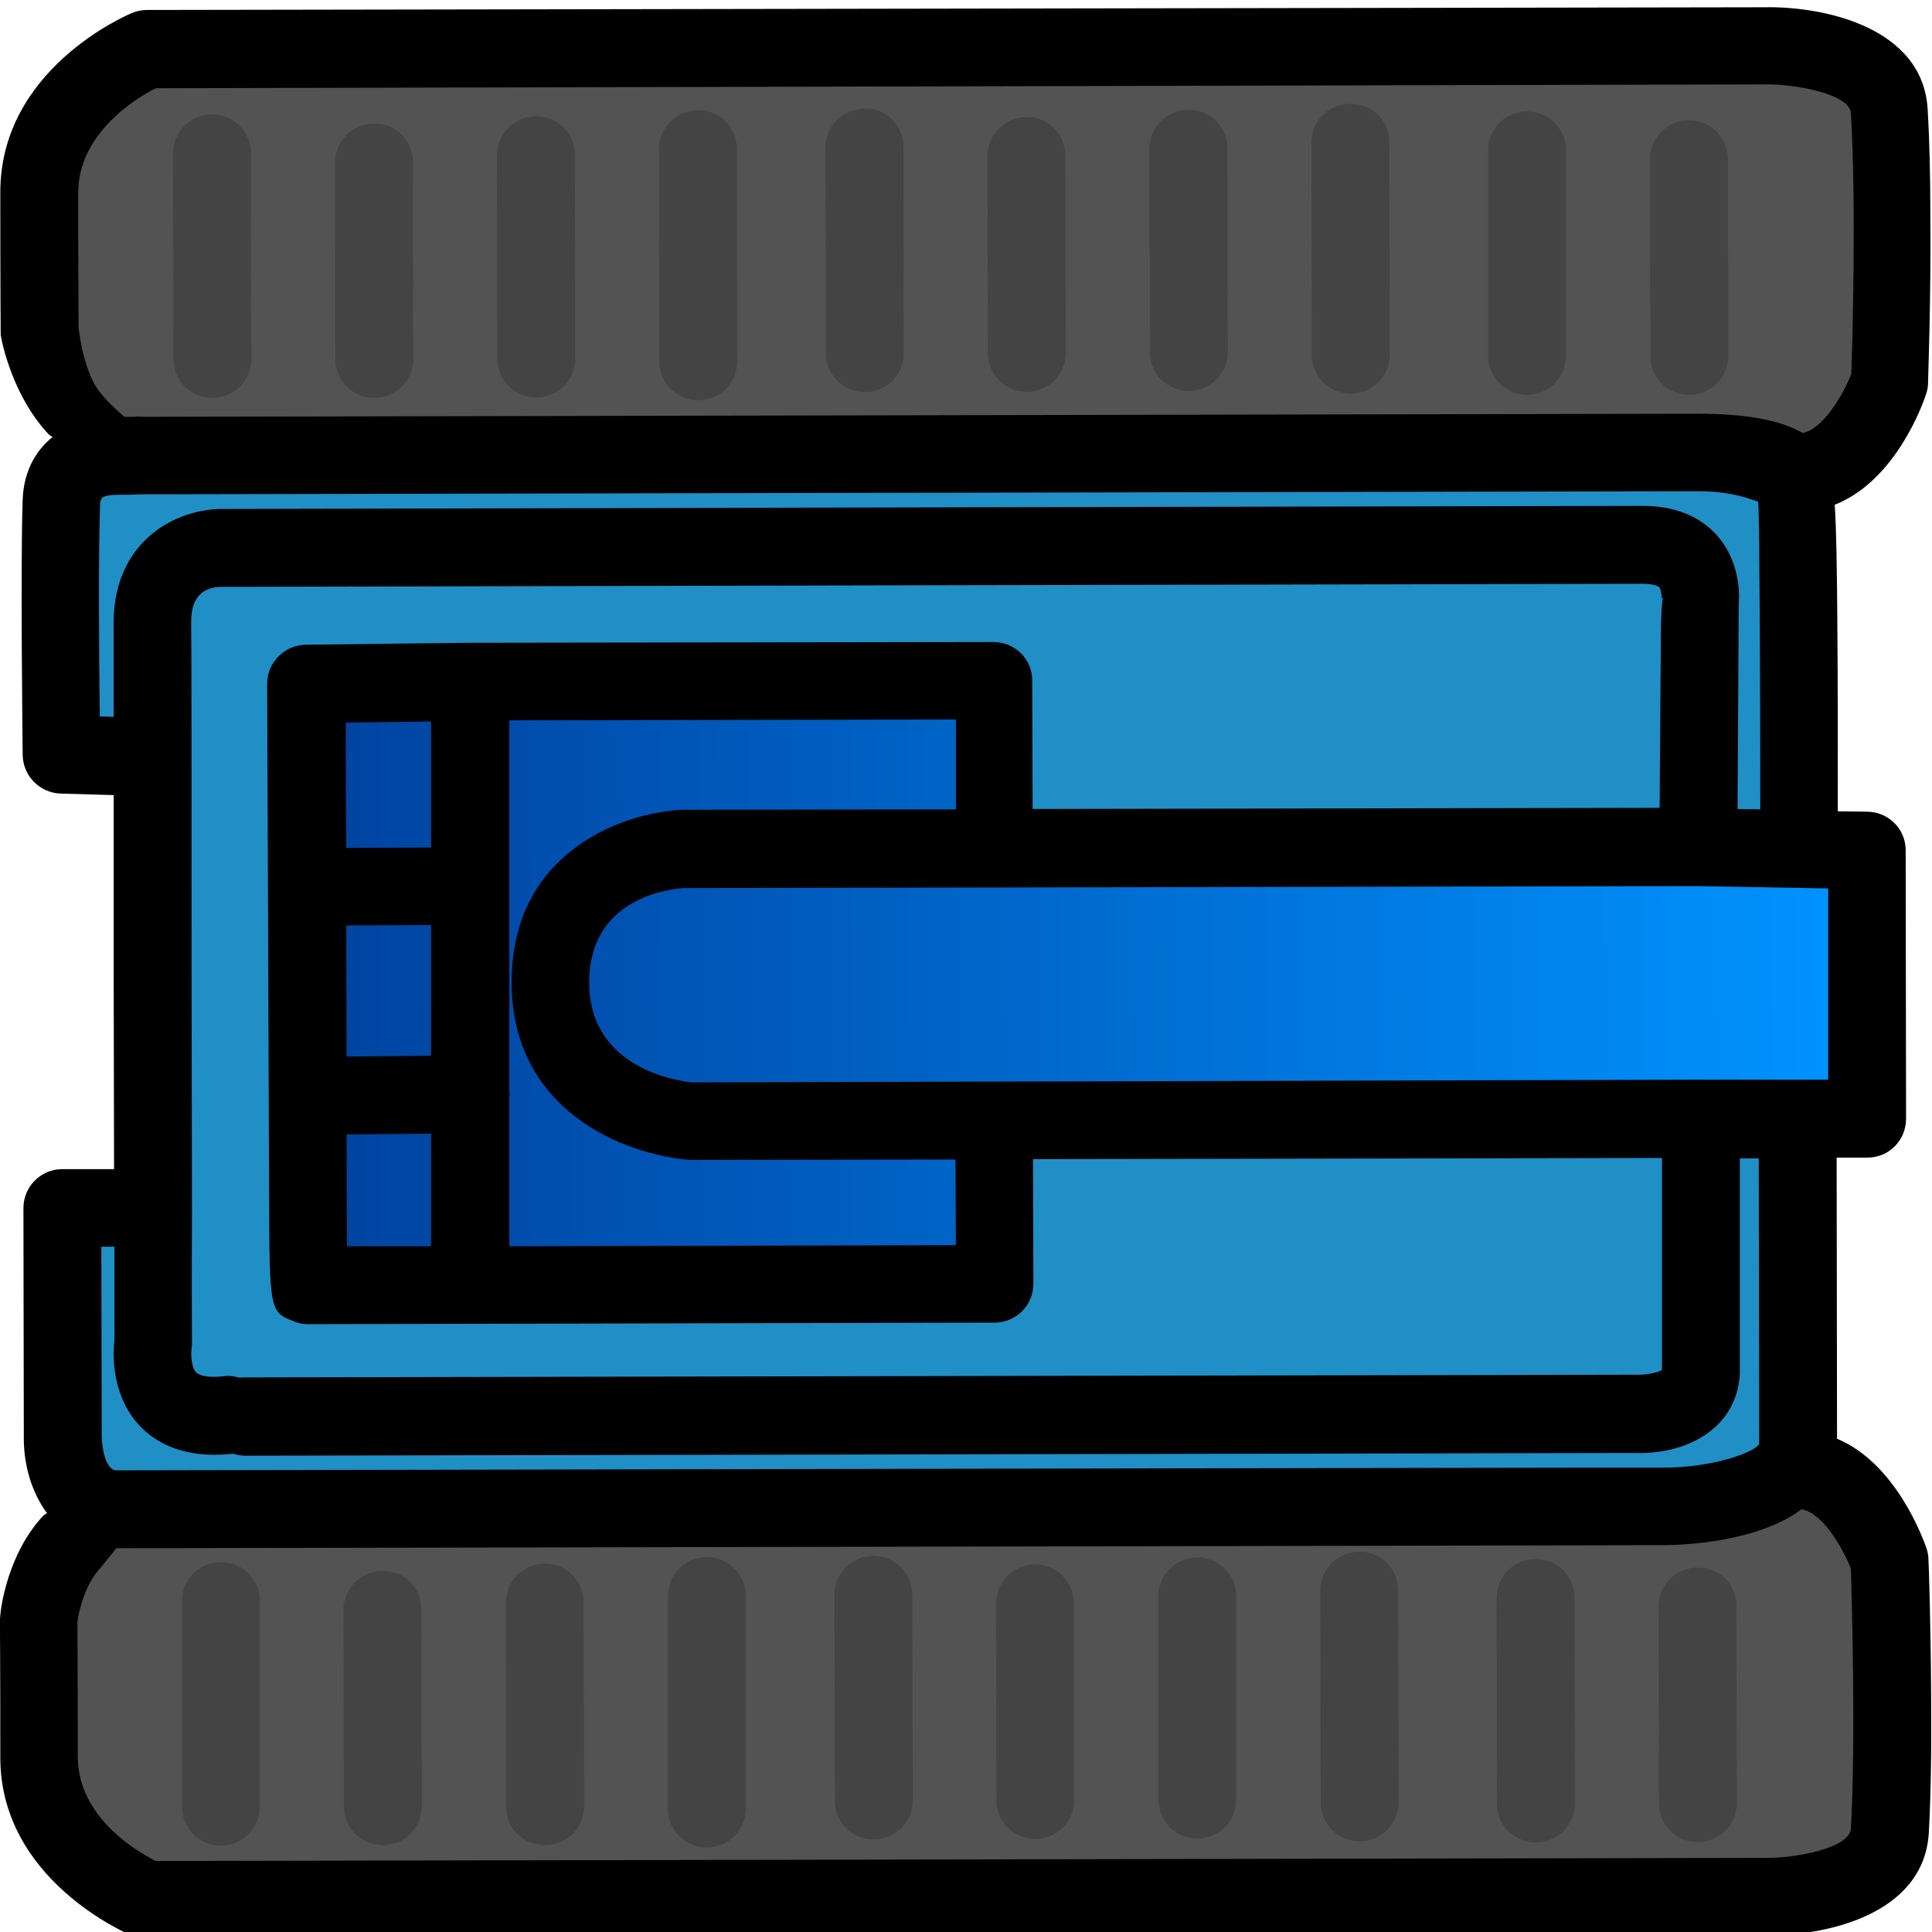 <?xml version="1.0" encoding="UTF-8" standalone="no"?>
<!-- Generator: Adobe Illustrator 23.1.0, SVG Export Plug-In . SVG Version: 6.00 Build 0)  -->

<svg
   version="1.1"
   id="圖層_1"
   x="0px"
   y="0px"
   viewBox="0 0 50 50"
   style="enable-background:new 0 0 50 50;"
   xml:space="preserve"
   sodipodi:docname="2P.svg"
   inkscape:version="1.1 (c68e22c387, 2021-05-23)"
   inkscape:export-filename="C:\Users\Jesse\Documents\PAIA\Game\asset\image\2P.png"
   inkscape:export-xdpi="96"
   inkscape:export-ydpi="96"
   xmlns:inkscape="http://www.inkscape.org/namespaces/inkscape"
   xmlns:sodipodi="http://sodipodi.sourceforge.net/DTD/sodipodi-0.dtd"
   xmlns="http://www.w3.org/2000/svg"
   xmlns:svg="http://www.w3.org/2000/svg"><defs
   id="defs114" /><sodipodi:namedview
   id="namedview112"
   pagecolor="#ffffff"
   bordercolor="#666666"
   borderopacity="1.0"
   inkscape:pageshadow="2"
   inkscape:pageopacity="0.0"
   inkscape:pagecheckerboard="0"
   showgrid="false"
   inkscape:zoom="16.64"
   inkscape:cx="24.969952"
   inkscape:cy="24.969952"
   inkscape:window-width="1920"
   inkscape:window-height="1017"
   inkscape:window-x="-8"
   inkscape:window-y="32"
   inkscape:window-maximized="1"
   inkscape:current-layer="圖層_1" />
<style
   type="text/css"
   id="style2">
	.st0{fill:#535354;}
	.st1{fill:#208FC6;}
	.st2{fill:url(#SVGID_1_);}
	.st3{fill:#444444;}
</style>
<g
   id="g1531"
   transform="matrix(0,-0.998,0.998,0,-0.172,50.168)"
   inkscape:export-filename="C:\Users\Jesse\Documents\PAIA\Game\asset\image\2P.png"
   inkscape:export-xdpi="96"
   inkscape:export-ydpi="96"><g
     id="g1468"><g
       id="g1342"><g
         id="g1281"><g
           id="g1159"><g
             id="g1100"><g
               id="g1042"><g
                 id="g985"><g
                   id="g109">
	<g
   id="g21">
		<g
   id="g10">
			
				<rect
   x="1.66"
   y="2.04"
   transform="matrix(1,-0.001,0.001,1,-0.029,0.007)"
   class="st0"
   width="9.52"
   height="46.56"
   id="rect4" />
			<g
   id="g8">
				<polygon
   class="st0"
   points="38.29,48.55 38.24,1.8 48.45,1.67 48.51,48.54 "
   id="polygon6" />
			</g>
		</g>
		<polygon
   class="st1"
   points="21.05,46.86 11.31,46.88 11.21,2.11 18.85,2.1 18.88,3.42 30.73,3.4 30.75,2.19 38.14,2.19 38.23,46.84 28.39,46.85 28.4,48.17 21.05,48.18 "
   id="polygon12" />
		
			<linearGradient
   id="SVGID_1_"
   gradientUnits="userSpaceOnUse"
   x1="24.73"
   y1="48.161"
   x2="24.73"
   y2="8.309"
   gradientTransform="matrix(1,-0.005,0.005,1,-0.129,0.129)">
			<stop
   offset="5.586592e-03"
   style="stop-color:#0093FF"
   id="stop14" />
			<stop
   offset="1"
   style="stop-color:#00429F"
   id="stop16" />
		</linearGradient>
		<path
   class="st2"
   d="m 17.17,8.35 0.09,16.84 3.87,-0.02 c 0.12,23.01 0.12,23.01 0.12,23.01 L 28.34,48.14 28.22,25.13 32.21,25.11 32.12,8.27 Z"
   id="path19"
   style="fill:url(#SVGID_1_)" />
	</g>
	<g
   id="g107">
		<path
   d="M 49.93,3.59 C 49.87,3.45 48.47,0.17 45.27,0.18 c -2.56,0 -3.58,0.01 -3.68,0.01 -0.16,0.02 -1.58,0.3 -2.58,1.24 -0.03,0.03 -0.05,0.07 -0.08,0.11 0,0 0,0 0,-0.01 -0.27,-0.34 -0.78,-0.74 -1.62,-0.77 -1.71,-0.06 -6.42,0 -6.62,0 -0.54,0.01 -0.98,0.44 -1,0.98 l -0.04,1.38 c -1.39,0 -2.97,0 -4.56,0 L 19.95,3.13 V 1.78 C 19.95,1.51 19.84,1.26 19.65,1.07 19.46,0.88 19.2,0.78 18.94,0.78 l -5.96,0.01 c -0.01,0 -0.01,0 -0.02,0 -0.7,0 -1.4,0.21 -1.93,0.6 C 11.01,1.36 10.99,1.33 10.97,1.3 9.97,0.36 8.54,0.19 8.38,0.18 8.34,0.18 8.31,0.17 8.27,0.17 c 0,0 -1.03,0.01 -3.57,0.01 -0.01,0 -0.01,0 -0.02,0 C 1.52,0.19 0.13,3.46 0.07,3.6 0.02,3.72 -0.01,3.85 0,3.99 l 0.08,41.95 c -0.02,1.52 0.51,4.12 2.66,4.25 1.08,0.06 2.36,0.07 3.55,0.06 1.85,-0.01 3.43,-0.06 3.54,-0.07 0.1,0 0.19,-0.02 0.29,-0.05 0.25,-0.09 2.2,-0.79 2.84,-2.32 l 7.29,-0.01 v 0.8 c 0,0.56 0.45,1 1.01,1 l 6.96,-0.01 c 0,0 0,0 0,0 0.55,0 0.99,-0.44 1,-0.99 l 0.01,-0.77 c 2.06,0 3.36,0 4.58,-0.01 1.78,-0.01 2.78,-0.03 3.37,-0.07 0.62,1.58 2.62,2.29 2.87,2.37 0.09,0.03 0.19,0.05 0.28,0.05 0.12,0 2.19,0.08 4.38,0.06 0.94,0 1.89,-0.02 2.72,-0.07 2.15,-0.12 2.68,-2.73 2.65,-4.23 L 50.01,3.98 c 0,-0.13 -0.03,-0.27 -0.08,-0.39 z M 34.12,5.13 c 0.22,0 0.9,0 0.93,0.75 0,0 0.08,35.2 0.08,36.9 0,0.23 -0.05,0.38 -0.09,0.42 -0.06,0.05 -0.21,0.06 -0.27,0.06 v 0.03 c -0.31,-0.04 -0.7,-0.05 -1.16,-0.05 l -4.29,-0.03 -0.03,-16.26 3.33,-0.01 c 0,0 0,0 0,0 0.56,0 1,-0.45 1,-1.01 L 33.6,12.34 c 0,0 0,0 0,-0.01 0,0 0,0 0,-0.01 L 33.55,8.1 c -0.01,-0.55 -0.46,-1 -1.01,-1 L 19.37,7.15 C 16.26,7.16 16.25,7.16 16,7.8 15.95,7.92 15.93,8.05 15.93,8.17 l 0.04,17.79 c 0,0.56 0.45,1.01 1.01,1.01 l 3.23,-0.01 0.03,16.31 h -5.5 C 14.67,43.15 14.61,42.85 14.62,42.59 L 14.55,6.53 c 0,-0.05 0,-0.1 -0.01,-0.14 0.04,-0.13 0.06,-0.27 0.04,-0.42 -0.04,-0.34 0,-0.61 0.1,-0.71 0.13,-0.13 0.48,-0.14 0.62,-0.12 0.06,0.01 0.11,0.01 0.17,0.01 0,0 1.39,-0.01 3.4,0 L 25.1,5.14 c 4.22,0 8.37,0 9.02,-0.01 z m -13.93,12.93 0.01,6.89 -2.22,0.01 -0.03,-11.58 h 3.9 c 0.01,0 0.02,0.01 0.04,0.01 0,0 0,0 0,0 0.01,0 0.02,-0.01 0.04,-0.01 h 5.35 c 0.01,0 0.01,0 0.02,0 0,0 0,0 0,0 0.01,0 0.01,0 0.02,0 h 4.27 l 0.02,11.58 h -2.33 l -0.01,-7.09 c -0.07,-1.53 -1.08,-4.43 -4.47,-4.43 -3.37,0 -4.48,2.97 -4.61,4.62 z m 11.34,-8.92 0.03,2.21 h -3.27 l -0.01,-2.2 c 1.16,-0.01 2.26,-0.01 3.25,-0.01 z m -5.25,2.21 H 22.89 L 22.87,9.16 c 1.09,0 2.24,-0.01 3.4,-0.01 z m -5.43,-2.19 0.02,2.19 H 17.95 V 9.17 c 0.69,0 1.71,-0.01 2.9,-0.01 z M 12.14,3.2 c 0,-0.36 0.85,-0.39 0.85,-0.39 L 17.94,2.8 v 0.34 c -1.27,0 -2.17,0 -2.42,0 -0.35,-0.04 -1.44,-0.09 -2.23,0.66 -0.41,0.39 -0.86,1.11 -0.72,2.39 0,0.01 0,0.02 0,0.03 -0.03,0.1 -0.05,0.2 -0.05,0.31 l 0.07,36.02 c -0.05,1.25 0.55,2.64 2.04,2.74 h 5.6 v 0.49 l -7.4,0.01 C 12.61,45.7 12.21,44.59 12.21,43.3 12.22,42.91 12.14,4.58 12.14,3.2 Z M 10.12,3.19 c 0,1.39 0.08,39.72 0.08,40.11 0,0.5 0.07,2.43 0.93,3.59 -0.09,0.55 -1.01,1.07 -1.54,1.28 -0.8,0.02 -4.37,0.13 -6.74,0 C 2.34,48.14 2.08,46.72 2.09,45.95 L 2.01,4.21 C 2.27,3.7 3.15,2.2 4.7,2.19 c 0,0 0.01,0 0.01,0 2.18,0 3.25,-0.01 3.52,-0.01 0.28,0.04 0.97,0.21 1.37,0.59 m 12.67,44.81 v -0.8 -2.51 c 0,0 0,0 0,0 L 22.2,18.14 c 0.02,-0.27 0.3,-2.68 2.58,-2.69 0,0 0.01,0 0.01,0 2.2,0 2.42,2.08 2.45,2.45 l 0.05,26.29 c 0,0 0,0 0,0 l -0.06,3.39 z m 7.01,-1.76 0.01,-0.59 c 1.73,0.01 4.85,0.03 5.28,0.03 0.05,0 0.13,0.01 0.22,0.01 0.38,0 1.03,-0.09 1.57,-0.55 0.36,-0.31 0.79,-0.9 0.79,-1.94 0,-1.69 -0.08,-36.9 -0.08,-36.9 0,-0.12 -0.02,-0.73 -0.37,-1.36 -0.29,-0.52 -1.01,-1.4 -2.58,-1.4 -0.28,0 -1.18,0 -2.44,0 l 0.01,-0.36 c 1.51,-0.02 4.35,-0.04 5.55,0.01 0.01,0 0.07,0.01 0.13,0.06 0.07,0.14 0.07,0.28 0.07,0.75 0,0.06 0.01,0.14 0.01,0.2 l 0.08,40.42 c 0,0.88 -0.2,1.34 -0.27,1.56 -0.02,0 -0.04,0.01 -0.06,0.01 -0.6,0.03 -4.67,0.05 -7.92,0.05 z m 18.8,0.15 c 0.01,0.73 -0.24,2.17 -0.75,2.2 -2.38,0.14 -5.97,0.04 -6.76,0.01 -0.56,-0.22 -1.43,-0.74 -1.53,-1.26 0.34,-0.59 0.5,-1.48 0.5,-2.72 L 39.46,3.86 c 0.02,-0.17 -0.01,-0.09 0,-0.47 0.19,-0.19 0.51,-0.61 0.95,-0.82 0.5,-0.24 1.06,-0.32 1.35,-0.36 0.25,0 1.31,-0.01 3.51,-0.01 1.54,0 2.46,1.51 2.71,2.01 z"
   id="path23" />
		<g
   id="g105">
			<g
   id="g27">
				<path
   class="st3"
   d="m 8.76,6.91 c 0,0 0,0 0,0 H 3.42 C 2.86,6.91 2.41,6.46 2.41,5.9 c 0,-0.56 0.45,-1 1.01,-1.01 h 5.33 c 0.56,0 1.01,0.45 1.01,1.01 0,0.56 -0.44,1.01 -1,1.01 z"
   id="path25" />
			</g>
			<g
   id="g31">
				<path
   class="st3"
   d="m 8.54,11.1 c 0,0 0,0 0,0 l -5.11,0.01 c -0.56,0 -1.01,-0.45 -1.01,-1.01 0,-0.56 0.45,-1.01 1,-1.01 0,0 0,0 0,0 l 5.1,-0.01 c 0.56,0 1.01,0.45 1.01,1.01 0.01,0.56 -0.43,1.01 -0.99,1.01 z"
   id="path29" />
			</g>
			<g
   id="g35">
				<path
   class="st3"
   d="m 8.72,15.31 c 0,0 0,0 0,0 l -5.29,0.01 c -0.56,0 -1.01,-0.45 -1.01,-1.01 0,-0.56 0.45,-1.04 1.01,-1.01 l 5.28,-0.01 c 0.56,0 1.01,0.45 1.01,1.01 0.01,0.55 -0.44,1 -1,1.01 z"
   id="path33" />
			</g>
			<g
   id="g39">
				<path
   class="st3"
   d="m 8.89,19.51 c -0.01,0 -0.01,0 0,0 H 3.37 c -0.56,0 -1.01,-0.45 -1.01,-1.01 0,-0.55 0.45,-1.01 1,-1.01 0,0 0,0 0.01,0 h 5.51 c 0.56,0 1.01,0.45 1.01,1.01 0,0.56 -0.45,1.01 -1,1.01 z"
   id="path37" />
			</g>
			<g
   id="g43">
				<path
   class="st3"
   d="m 8.93,23.83 c 0,0 0,0 0,0 l -5.35,0.01 c -0.56,0 -1.01,-0.45 -1.01,-1.01 0,-0.56 0.45,-1.01 1,-1.01 0,0 0,0 0,0 l 5.34,-0.01 c 0.56,0 1.01,0.45 1.01,1.01 0.01,0.55 -0.44,1 -0.99,1.01 z"
   id="path41" />
			</g>
			<g
   id="g47">
				<path
   class="st3"
   d="m 8.7,28.02 c 0,0 0,0 0,0 l -5.11,0.01 c -0.56,0 -1.01,-0.45 -1.01,-1.01 0,-0.56 0.45,-1.01 1,-1.01 0,0 0,0 0,0 L 8.69,26 c 0.56,0 1.01,0.45 1.01,1.01 0,0.56 -0.45,1.01 -1,1.01 z"
   id="path45" />
			</g>
			<g
   id="g51">
				<path
   class="st3"
   d="m 8.88,32.23 c 0,0 0,0 0,0 H 3.6 c -0.56,0 -1.01,-0.45 -1.01,-1.01 0,-0.55 0.45,-1 1,-1.01 0,0 0,0 0.01,0 h 5.27 c 0.56,0 1.01,0.45 1.01,1.01 0,0.56 -0.44,1.01 -1,1.01 z"
   id="path49" />
			</g>
			<g
   id="g55">
				<path
   class="st3"
   d="m 9.04,36.43 c 0,0 0,0 0,0 l -5.51,0.01 c -0.56,0 -1.01,-0.45 -1.01,-1.01 0,-0.56 0.45,-1.01 1,-1.01 0,0 0,0 0,0 l 5.5,-0.01 c 0.56,0 1.01,0.45 1.01,1.01 0.02,0.55 -0.43,1 -0.99,1.01 z"
   id="path53" />
			</g>
			<g
   id="g59">
				<path
   class="st3"
   d="m 8.85,41 c -0.01,0 -0.01,0 0,0 L 3.5,41.01 c -0.56,0 -1.01,-0.45 -1.01,-1.01 0,-0.56 0.45,-1.01 1,-1.01 0,0 0,0 0,0 l 5.34,-0.01 c 0.56,0 1.01,0.45 1.01,1.01 C 9.85,40.55 9.4,41 8.85,41 Z"
   id="path57" />
			</g>
			<g
   id="g63">
				<path
   class="st3"
   d="m 8.63,45.2 c -0.01,0 -0.01,0 0,0 l -5.12,0.01 c -0.56,0 -1.01,-0.45 -1.01,-1.01 0,-0.56 0.45,-1.01 1,-1.01 0,0 0,0 0,0 l 5.11,-0.01 c 0.56,0 1.01,0.45 1.01,1.01 0.01,0.56 -0.44,1.01 -0.99,1.01 z"
   id="path61" />
			</g>
			<g
   id="g67">
				<path
   class="st3"
   d="m 46.31,6.68 c -0.01,0 -0.01,0 0,0 l -5.35,0.01 c -0.56,0 -1.01,-0.45 -1.01,-1.01 0,-0.56 0.45,-1.01 1,-1.01 0,0 0,0 0,0 l 5.34,-0.01 c 0.56,0 1.01,0.45 1.01,1.01 0.01,0.55 -0.44,1 -0.99,1.01 z"
   id="path65" />
			</g>
			<g
   id="g71">
				<path
   class="st3"
   d="m 46.07,10.88 c 0,0 0,0 0,0 l -5.11,0.01 c -0.56,0 -1.01,-0.45 -1.01,-1.01 0,-0.56 0.45,-1.01 1,-1.01 0,0 0,0 0,0 l 5.1,-0.01 c 0.56,0 1.01,0.45 1.01,1.01 0.02,0.56 -0.43,1.01 -0.99,1.01 z"
   id="path69" />
			</g>
			<g
   id="g75">
				<path
   class="st3"
   d="m 46.26,15.08 c 0,0 -0.01,0 0,0 l -5.29,0.01 c -0.56,0 -1.01,-0.45 -1.01,-1.01 0,-0.56 0.45,-1.01 1,-1.01 0,0 0,0 0,0 l 5.28,-0.01 c 0.56,0 1.01,0.45 1.01,1.01 0.01,0.56 -0.44,1.01 -0.99,1.01 z"
   id="path73" />
			</g>
			<g
   id="g79">
				<path
   class="st3"
   d="m 46.42,19.28 c 0,0 0,0 0,0 l -5.52,0.01 c -0.56,0 -1.01,-0.45 -1.01,-1.01 0,-0.56 0.45,-1.01 1,-1.01 0,0 0,0 0,0 l 5.51,-0.01 c 0.56,0 1.01,0.45 1.01,1.01 0.01,0.55 -0.43,1 -0.99,1.01 z"
   id="path77" />
			</g>
			<g
   id="g83">
				<path
   class="st3"
   d="m 46.46,23.6 c 0,0 0,0 0,0 l -5.35,0.01 c -0.56,0 -1.01,-0.45 -1.01,-1.01 0,-0.56 0.45,-1.01 1,-1.01 0,0 0,0 0,0 l 5.34,-0.01 c 0.56,0 1.01,0.45 1.01,1.01 0.02,0.56 -0.43,1.01 -0.99,1.01 z"
   id="path81" />
			</g>
			<g
   id="g87">
				<path
   class="st3"
   d="m 46.24,27.8 c 0,0 0,0 0,0 l -5.12,0.01 c -0.56,0 -1.01,-0.45 -1.01,-1.01 0,-0.56 0.45,-1.01 1,-1.01 0,0 0,0 0,0 l 5.11,-0.01 c 0.56,0 1.01,0.45 1.01,1.01 0.02,0.55 -0.43,1 -0.99,1.01 z"
   id="path85" />
			</g>
			<g
   id="g91">
				<path
   class="st3"
   d="m 46.43,32 c -0.01,0 -0.01,0 0,0 l -5.29,0.01 c -0.56,0 -1.01,-0.45 -1.01,-1.01 0,-0.56 0.45,-1.01 1,-1.01 0,0 0,0 0,0 l 5.28,-0.01 c 0.56,0 1.01,0.45 1.01,1.01 0.01,0.56 -0.44,1.01 -0.99,1.01 z"
   id="path89" />
			</g>
			<g
   id="g95">
				<path
   class="st3"
   d="m 46.59,36.2 c 0,0 -0.01,0 0,0 l -5.52,0.01 c -0.56,0 -1.01,-0.45 -1.01,-1.01 0,-0.56 0.45,-1.01 1,-1.01 0,0 0,0 0,0 l 5.51,-0.01 c 0.56,0 1.01,0.45 1.01,1.01 0.01,0.56 -0.44,1.01 -0.99,1.01 z"
   id="path93" />
			</g>
			<g
   id="g99">
				<path
   class="st3"
   d="m 46.38,40.78 c 0,0 -0.01,0 0,0 h -5.34 c -0.56,0 -1.01,-0.45 -1.01,-1.01 0,-0.55 0.45,-1 1,-1.01 0,0 0,0 0.01,0 h 5.33 c 0.56,0 1.01,0.45 1.01,1.01 0,0.56 -0.45,1.01 -1,1.01 z"
   id="path97" />
			</g>
			<g
   id="g103">
				<path
   class="st3"
   d="m 46.16,44.98 c 0,0 0,0 0,0 l -5.12,0.01 c -0.56,0 -1.01,-0.45 -1.01,-1.01 0,-0.56 0.45,-1.01 1,-1.01 0,0 0,0 0,0 l 5.11,-0.01 c 0.56,0 1.01,0.45 1.01,1.01 0.01,0.55 -0.44,1 -0.99,1.01 z"
   id="path101" />
			</g>
		</g>
	</g>
</g></g></g></g></g></g></g></g></g>
</svg>
